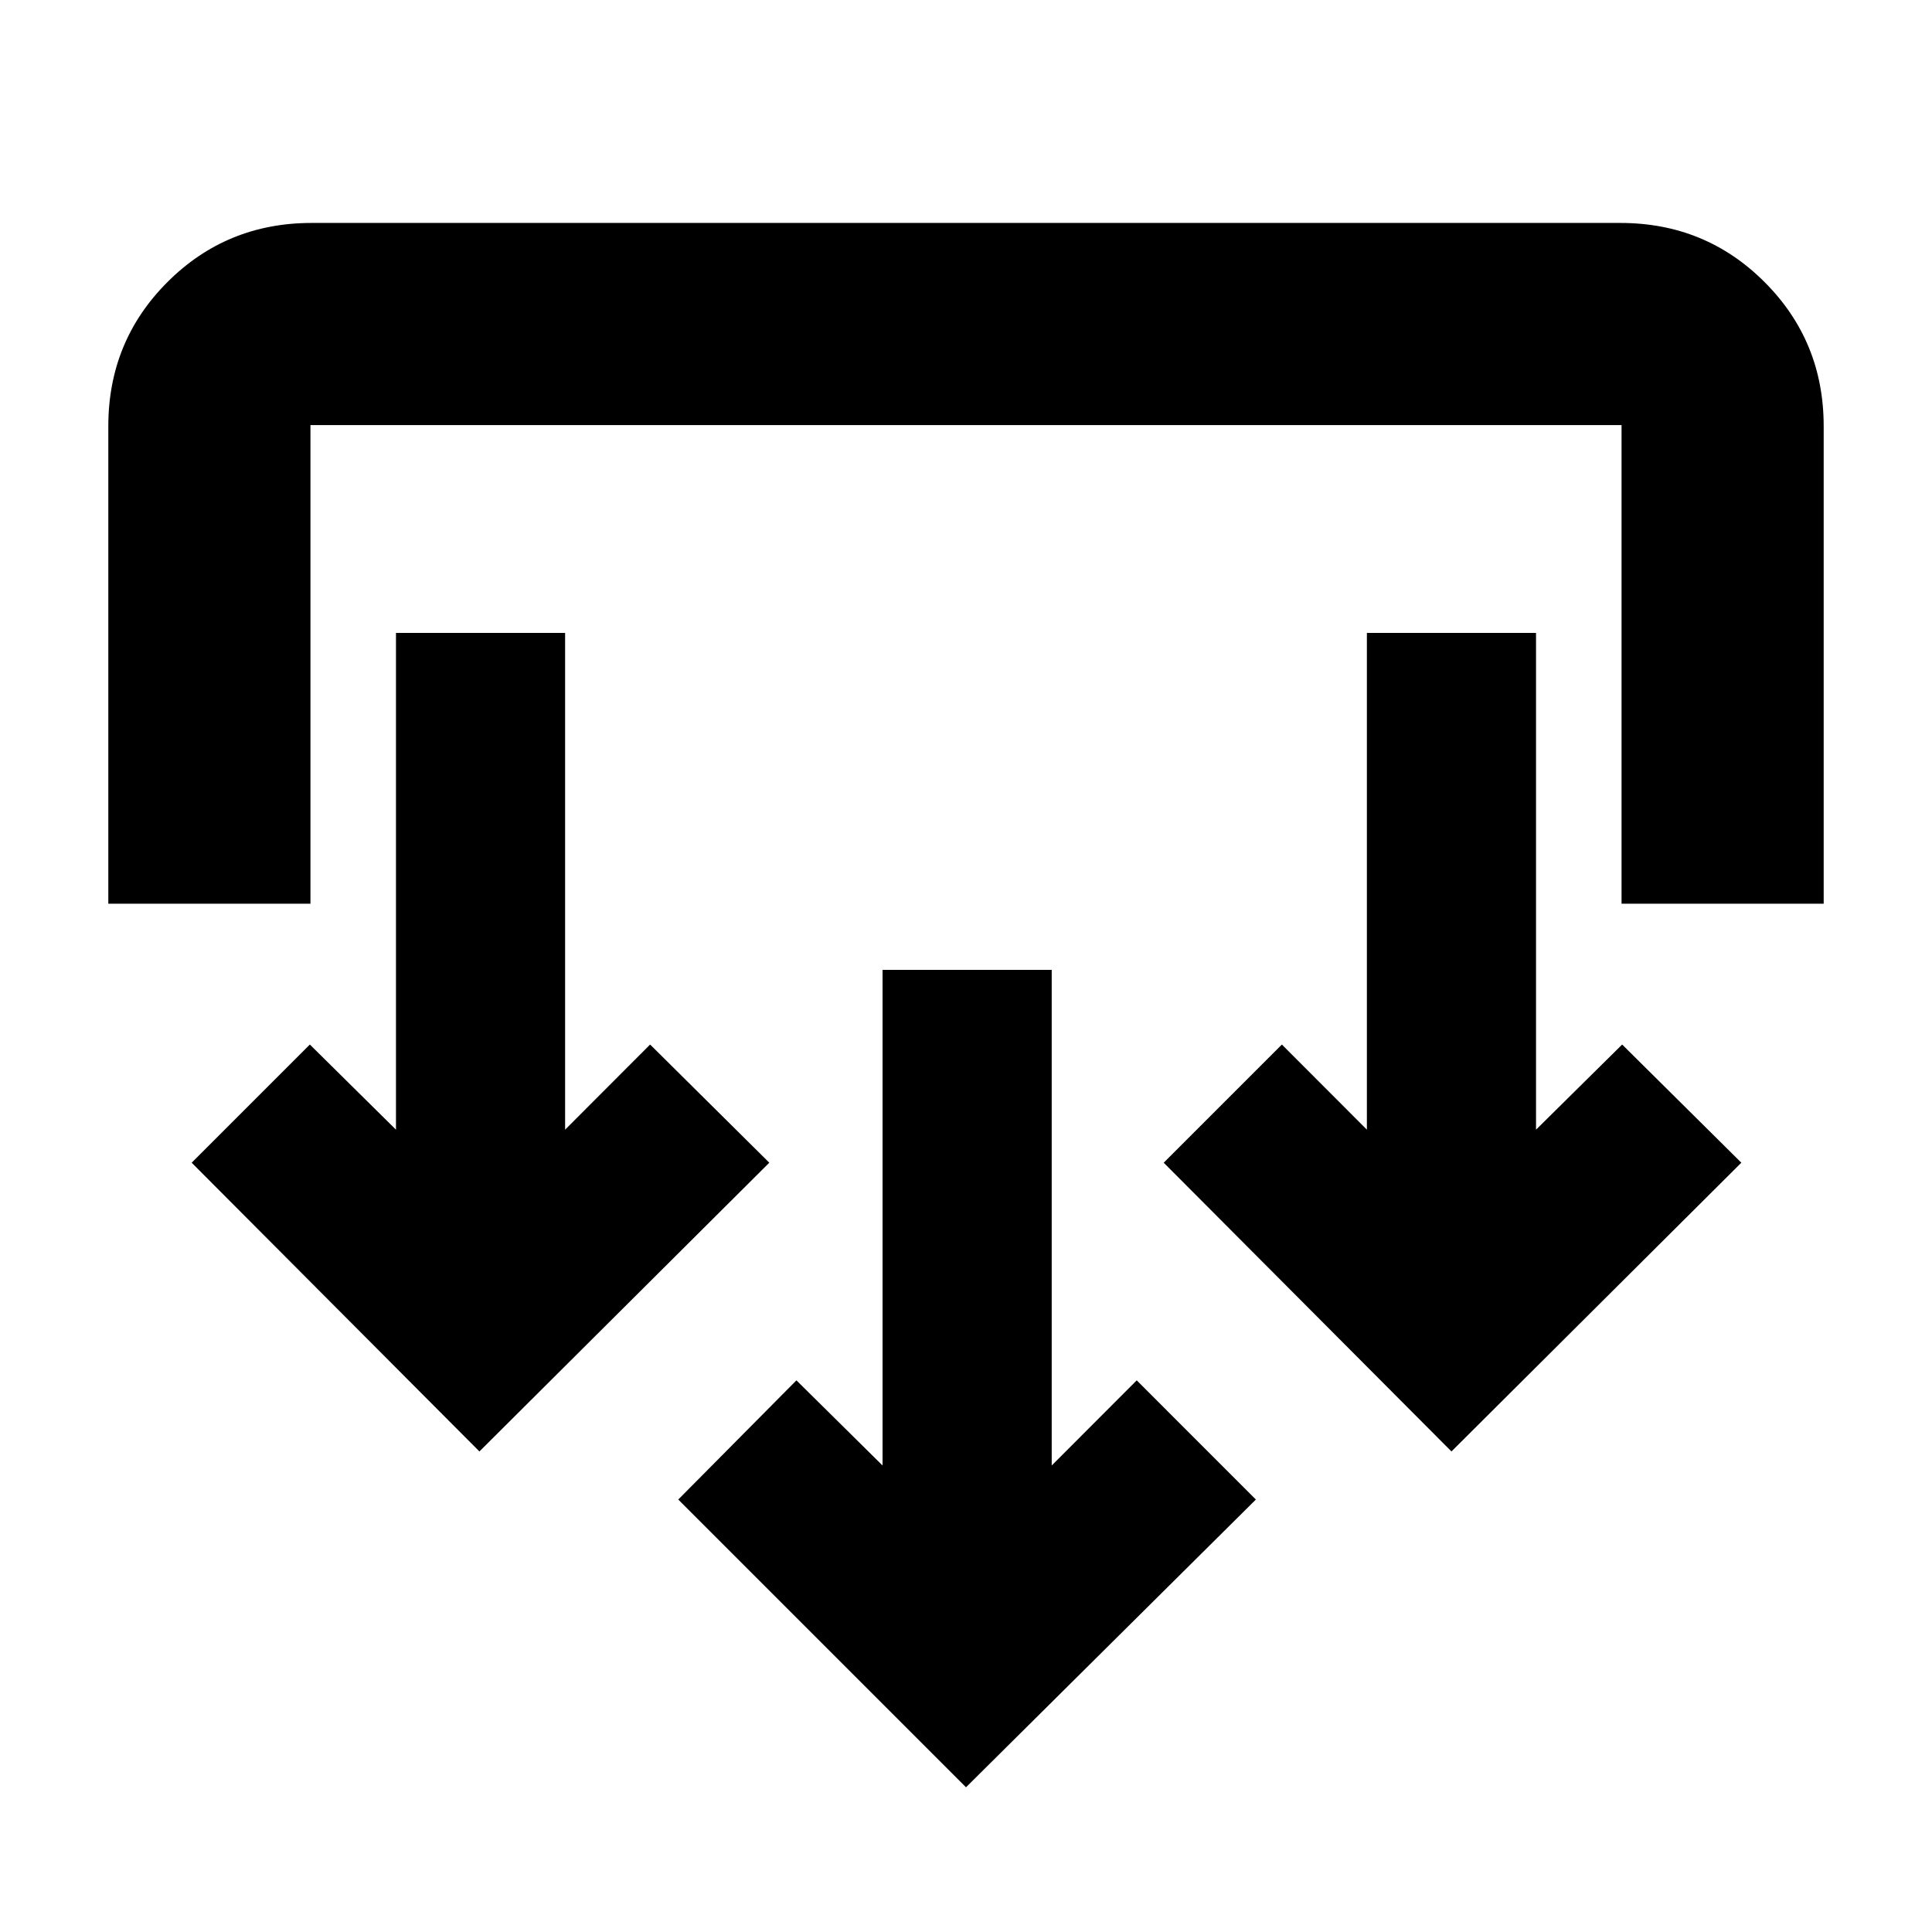 <svg xmlns="http://www.w3.org/2000/svg" height="24" viewBox="0 -960 960 960" width="24"><path d="M480-71.91 337.02-214.89l58.72-59.22 42.8 42.31v-246.27h84.05v246.27l42.24-42.31 59.21 59.22L480-71.91ZM238.22-238.78 95.24-382.26l58.72-58.72 42.8 42.31V-645.5h84.04v246.83l42.24-42.31 59.22 58.72-144.04 143.48Zm483 0L578.24-382.26l58.72-58.72 42.24 42.31V-645.5h84.04v246.83l42.8-42.31 59.22 58.72-144.04 143.48ZM53.82-510.96v-237.26q0-42.24 29.38-71.62 29.38-29.38 71.63-29.38h650.34q42.25 0 71.63 29.38 29.38 29.38 29.38 71.62v237.26H805.74v-237.82H154.26v237.82H53.82Z"/></svg>